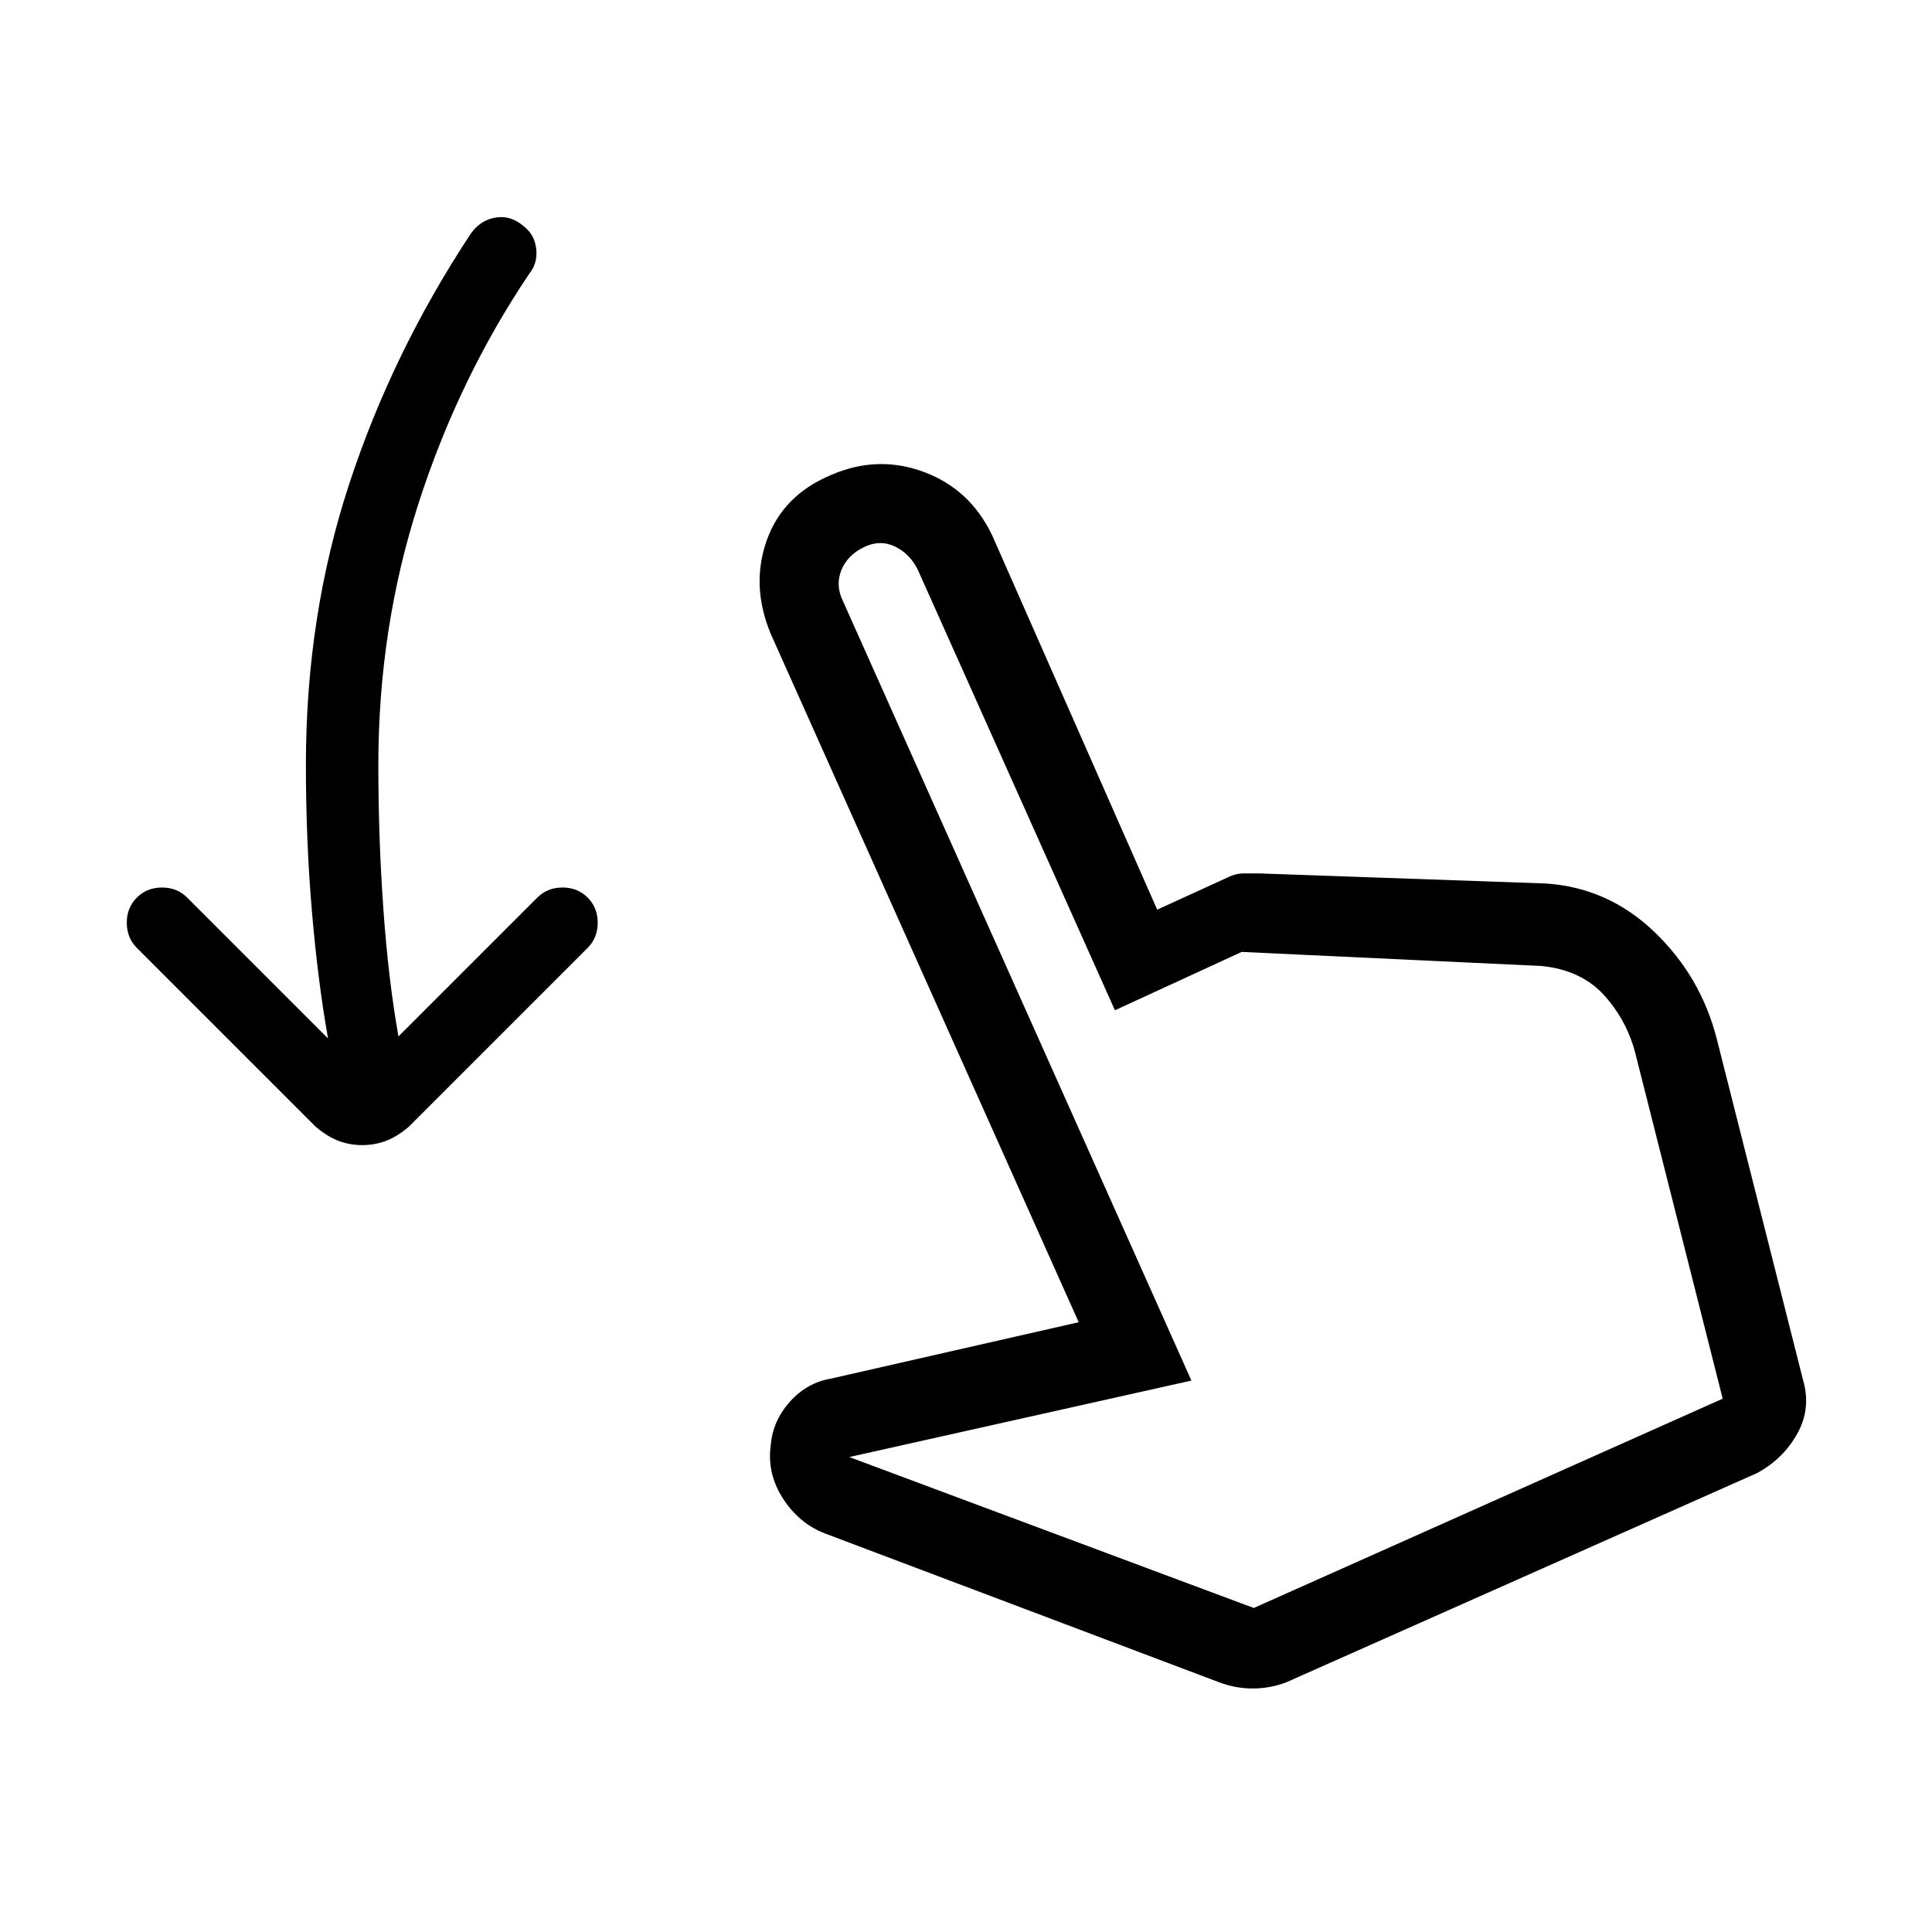 <svg xmlns="http://www.w3.org/2000/svg" height="24" width="24"><path d="M4.5 14.225q-.15 0-.287-.05-.138-.05-.288-.175L1.7 11.775q-.125-.125-.125-.313 0-.187.125-.312t.313-.125q.187 0 .312.125l1.75 1.75q-.125-.7-.2-1.575Q3.8 10.45 3.8 9.5q0-1.85.538-3.488Q4.875 4.375 5.85 2.9q.125-.175.325-.2.2-.025.375.15.1.1.113.262.012.163-.088.288Q5.7 4.7 5.2 6.25T4.7 9.5q0 .925.063 1.8.062.875.187 1.575l1.725-1.725q.125-.125.313-.125.187 0 .312.125t.125.312q0 .188-.125.313L5.075 14q-.15.125-.287.175-.138.05-.288.05ZM15.15 20.9l-4.9-1.85q-.325-.125-.525-.437-.2-.313-.15-.663.025-.3.237-.537.213-.238.513-.288l3.075-.7-3.825-8.55q-.25-.6-.05-1.163.2-.562.8-.812.575-.25 1.15-.038.575.213.85.788l2.05 4.65.875-.4q.1-.05.2-.05h.2l3.55.125q.775.05 1.35.6.575.55.775 1.325l1.075 4.25q.1.35-.075.662-.175.313-.5.488l-5.85 2.6q-.2.075-.413.075-.212 0-.412-.075Zm.425-.925 5.825-2.6-1.075-4.25q-.1-.425-.387-.75-.288-.325-.788-.375l-3.725-.175-1.575.725-2.45-5.475q-.1-.2-.287-.288-.188-.087-.388.013-.2.1-.275.287-.075.188.025.388L14.8 17.15l-4.25.95Zm0 0Z"/></svg>